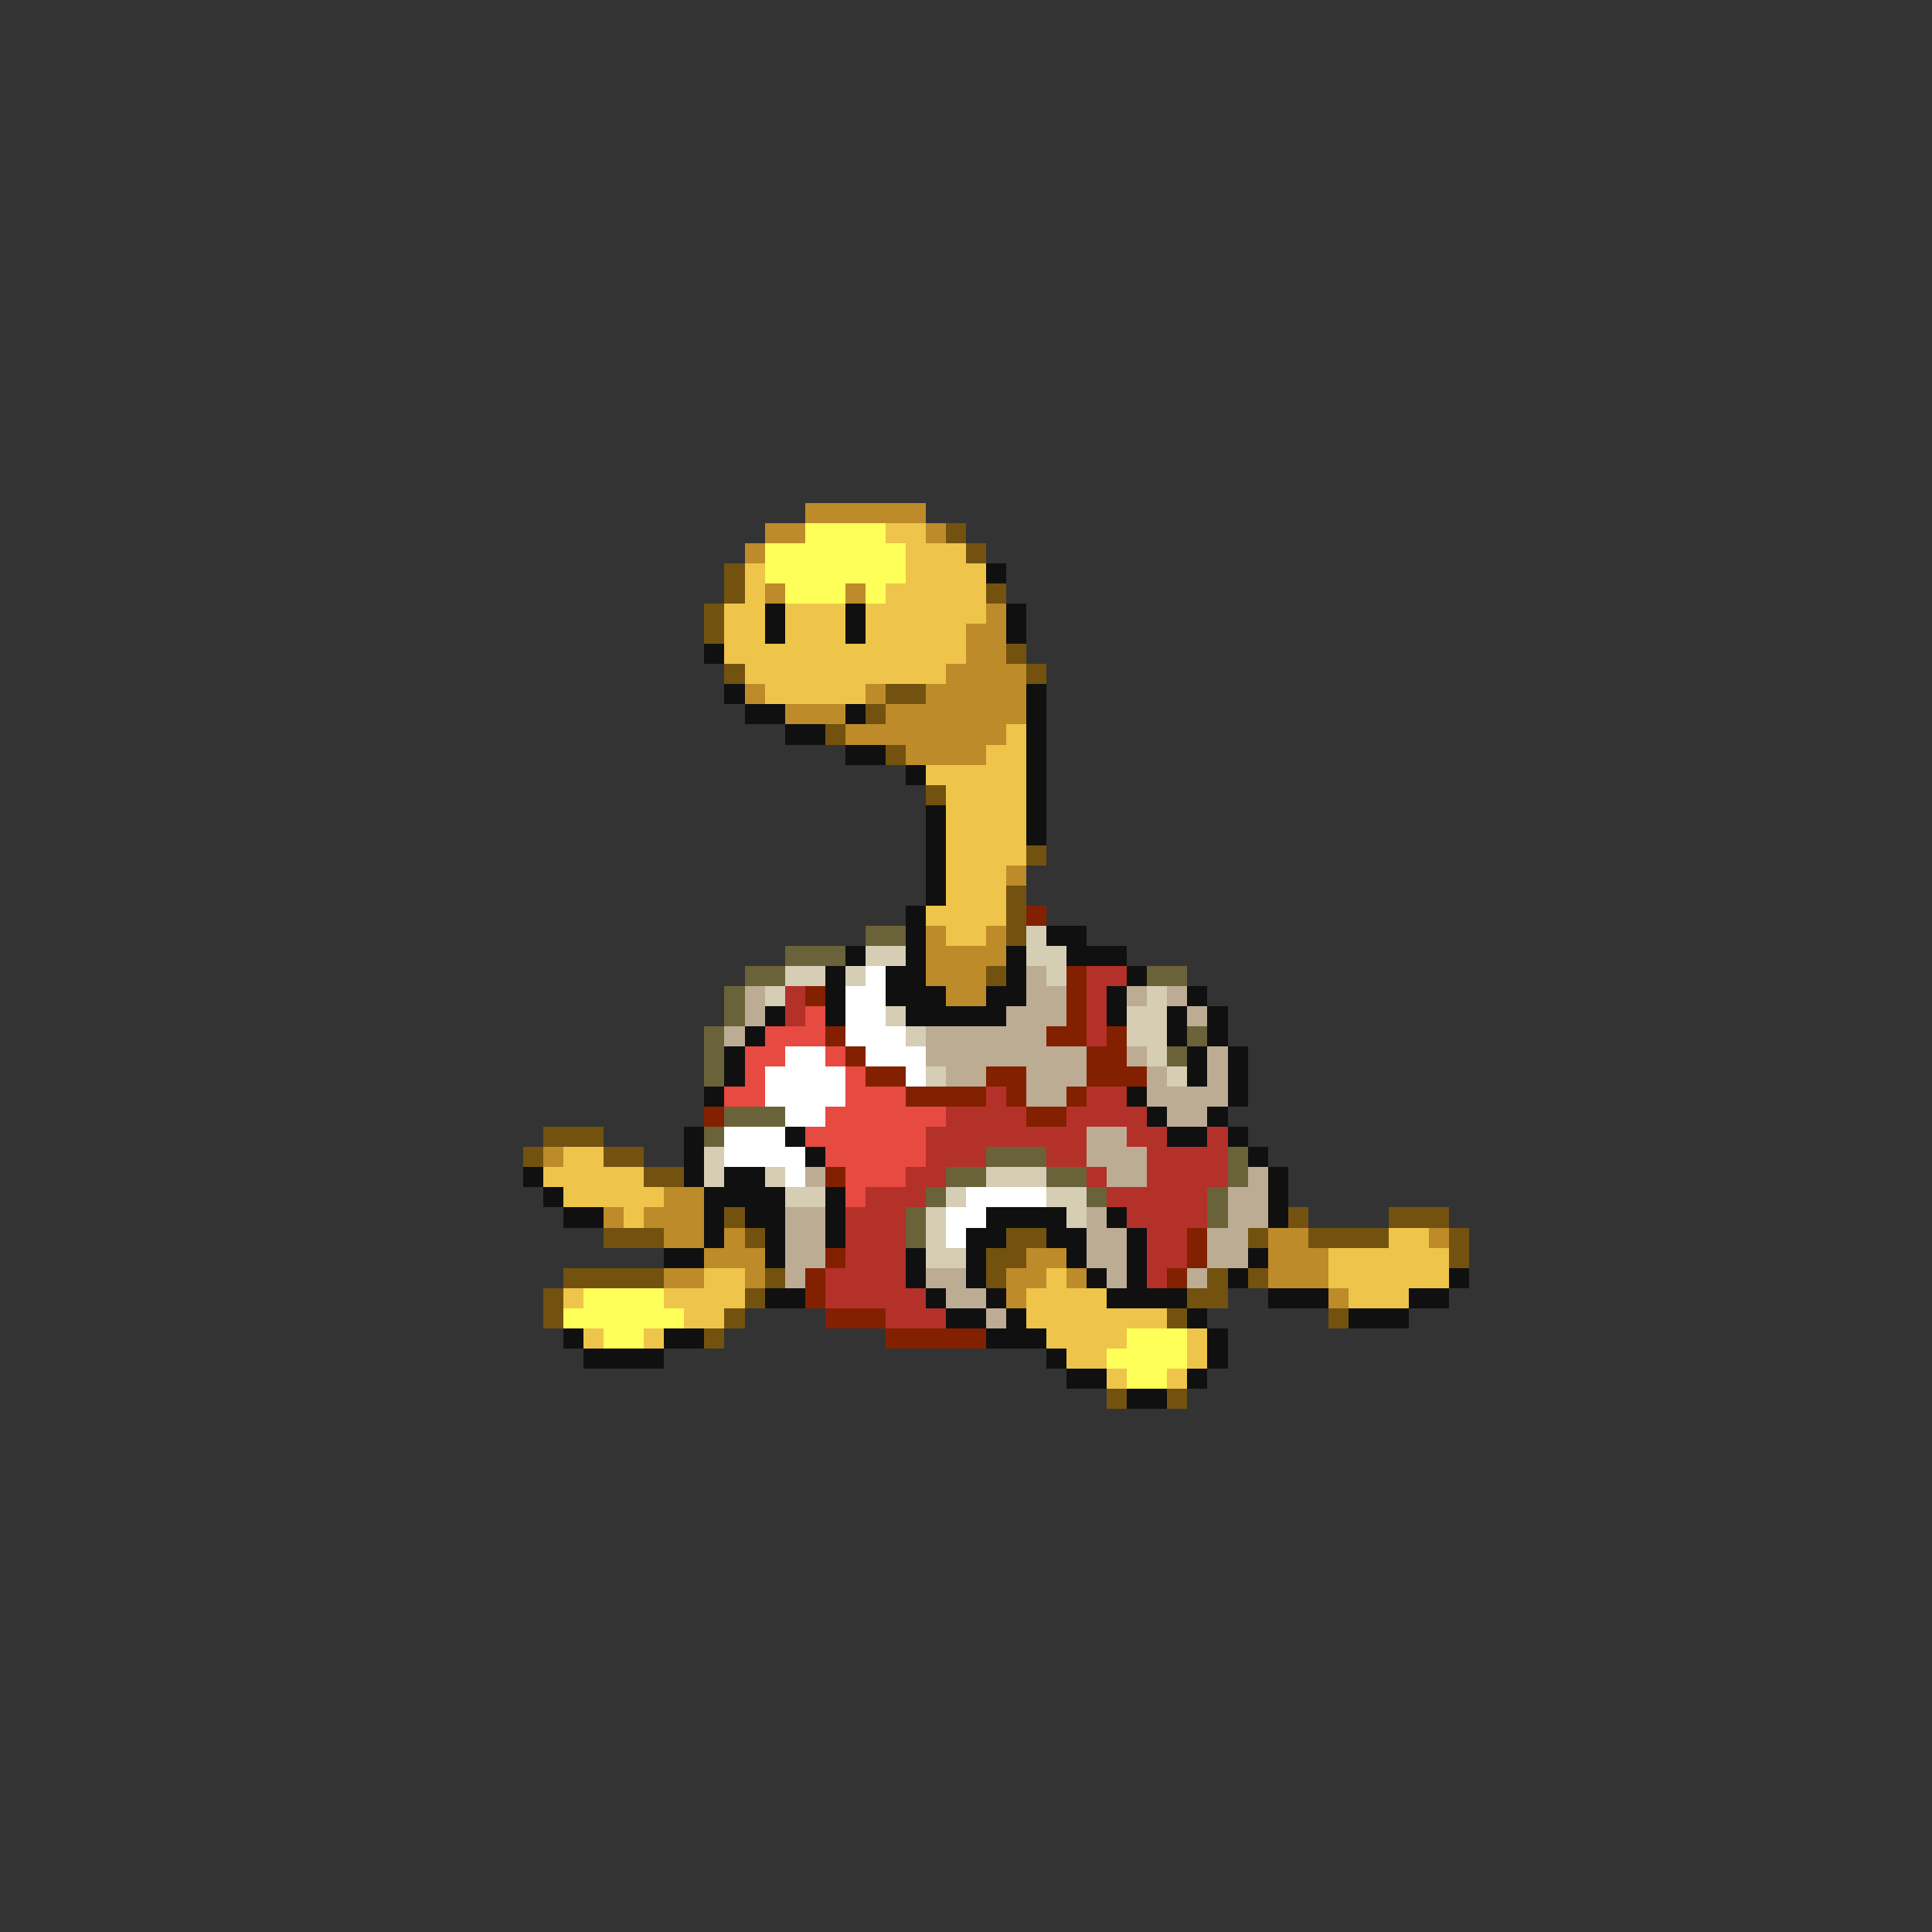<svg xmlns="http://www.w3.org/2000/svg" viewBox="0 -0.5 96 96" shape-rendering="crispEdges">
<rect x="0" y="-0.5" width="96" height="96" fill="#333333" stroke="none"/>
<path stroke="#bd8b29" d="M40 25h6M38 26h2M46 26h1M37 27h1M38 29h1M42 29h1M49 30h1M48 31h2M48 32h2M47 33h4M37 34h1M43 34h1M46 34h5M39 35h3M44 35h7M42 36h8M45 37h4M50 43h1M46 46h1M49 46h1M46 47h4M46 48h3M47 49h2M27 57h1M33 59h2M30 60h1M32 60h3M33 61h2M36 61h1M63 61h2M71 61h1M35 62h3M51 62h2M63 62h3M33 63h2M37 63h1M50 63h2M53 63h1M63 63h3M50 64h1M66 64h1" />
<path stroke="#ffff5a" d="M40 26h4M38 27h7M38 28h7M39 29h3M43 29h1M29 64h4M28 65h6M30 66h2M56 66h3M55 67h4M56 68h2" />
<path stroke="#eec54a" d="M44 26h2M45 27h3M37 28h1M45 28h4M37 29h1M44 29h5M36 30h2M39 30h3M43 30h6M36 31h2M39 31h3M43 31h5M36 32h12M37 33h10M38 34h5M50 36h1M49 37h2M46 38h5M47 39h4M47 40h4M47 41h4M47 42h4M47 43h3M47 44h3M46 45h4M47 46h2M28 57h2M27 58h5M28 59h5M31 60h1M69 61h2M66 62h6M35 63h2M52 63h1M66 63h6M28 64h1M33 64h4M51 64h4M67 64h3M34 65h2M51 65h7M29 66h1M32 66h1M52 66h4M59 66h1M53 67h2M59 67h1M55 68h1M58 68h1" />
<path stroke="#735210" d="M47 26h1M48 27h1M36 28h1M36 29h1M49 29h1M35 30h1M35 31h1M50 32h1M36 33h1M51 33h1M44 34h2M43 35h1M41 36h1M44 37h1M46 39h1M51 42h1M50 44h1M50 45h1M50 46h1M49 48h1M27 56h3M26 57h1M30 57h2M32 58h2M36 60h1M64 60h1M69 60h3M30 61h3M37 61h1M50 61h2M62 61h1M65 61h4M72 61h1M49 62h2M72 62h1M28 63h5M38 63h1M49 63h1M60 63h1M62 63h1M27 64h1M37 64h1M59 64h2M27 65h1M36 65h1M58 65h1M66 65h1M35 66h1M55 69h1M58 69h1" />
<path stroke="#101010" d="M49 28h1M38 30h1M42 30h1M50 30h1M38 31h1M42 31h1M50 31h1M35 32h1M36 34h1M51 34h1M37 35h2M42 35h1M51 35h1M39 36h2M51 36h1M42 37h2M51 37h1M45 38h1M51 38h1M51 39h1M46 40h1M51 40h1M46 41h1M51 41h1M46 42h1M46 43h1M46 44h1M45 45h1M45 46h1M52 46h2M42 47h1M45 47h1M50 47h1M53 47h3M41 48h1M44 48h2M50 48h1M56 48h1M41 49h1M44 49h3M49 49h2M55 49h1M59 49h1M38 50h1M41 50h1M45 50h5M55 50h1M58 50h1M60 50h1M37 51h1M58 51h1M60 51h1M36 52h1M59 52h1M61 52h1M36 53h1M59 53h1M61 53h1M35 54h1M56 54h1M61 54h1M57 55h1M60 55h1M34 56h1M39 56h1M58 56h2M61 56h1M34 57h1M40 57h1M62 57h1M26 58h1M34 58h1M36 58h2M63 58h1M27 59h1M35 59h4M41 59h1M63 59h1M28 60h2M35 60h1M37 60h2M41 60h1M49 60h4M55 60h1M63 60h1M35 61h1M38 61h1M41 61h1M48 61h2M52 61h2M56 61h1M33 62h2M38 62h1M45 62h1M48 62h1M53 62h1M56 62h1M62 62h1M45 63h1M48 63h1M54 63h1M56 63h1M61 63h1M72 63h1M38 64h2M46 64h1M49 64h1M55 64h4M63 64h3M70 64h2M47 65h2M50 65h1M59 65h1M67 65h3M28 66h1M33 66h2M49 66h3M60 66h1M29 67h4M52 67h1M60 67h1M53 68h2M59 68h1M56 69h2" />
<path stroke="#832000" d="M51 45h1M53 48h1M40 49h1M53 49h1M53 50h1M41 51h1M52 51h2M55 51h1M42 52h1M54 52h2M43 53h2M49 53h2M54 53h3M45 54h4M50 54h1M53 54h1M35 55h1M51 55h2M41 58h1M59 61h1M41 62h1M59 62h1M40 63h1M58 63h1M40 64h1M41 65h3M44 66h5" />
<path stroke="#6a6239" d="M43 46h2M39 47h3M37 48h2M57 48h2M36 49h1M36 50h1M35 51h1M59 51h1M35 52h1M58 52h1M35 53h1M36 55h3M35 56h1M49 57h3M61 57h1M47 58h2M52 58h2M61 58h1M46 59h1M54 59h1M60 59h1M45 60h1M60 60h1M45 61h1" />
<path stroke="#d5cdb4" d="M51 46h1M43 47h2M51 47h2M39 48h2M42 48h1M52 48h1M38 49h1M57 49h1M44 50h1M56 50h2M45 51h1M56 51h2M57 52h1M46 53h1M58 53h1M35 57h1M35 58h1M38 58h1M49 58h3M39 59h2M47 59h1M52 59h2M46 60h1M53 60h1M46 61h1M46 62h2" />
<path stroke="#ffffff" d="M43 48h1M42 49h2M42 50h2M42 51h3M39 52h2M43 52h3M38 53h4M45 53h1M38 54h4M39 55h2M36 56h3M36 57h4M39 58h1M48 59h4M47 60h2M47 61h1" />
<path stroke="#bdac94" d="M51 48h1M37 49h1M51 49h2M56 49h1M58 49h1M37 50h1M50 50h3M59 50h1M36 51h1M46 51h6M46 52h8M56 52h1M60 52h1M47 53h2M51 53h3M57 53h1M60 53h1M51 54h2M57 54h4M58 55h2M54 56h2M54 57h3M40 58h1M55 58h2M62 58h1M61 59h2M39 60h2M54 60h1M61 60h2M39 61h2M54 61h2M60 61h2M39 62h2M54 62h2M60 62h2M39 63h1M46 63h2M55 63h1M59 63h1M47 64h2M49 65h1" />
<path stroke="#b43129" d="M54 48h2M39 49h1M54 49h1M39 50h1M54 50h1M54 51h1M49 54h1M54 54h2M47 55h4M53 55h4M46 56h8M56 56h2M60 56h1M46 57h3M52 57h2M57 57h4M45 58h2M54 58h1M57 58h4M43 59h3M55 59h5M42 60h3M56 60h4M42 61h3M57 61h2M42 62h3M57 62h2M41 63h4M57 63h1M41 64h5M44 65h3" />
<path stroke="#e64a41" d="M40 50h1M38 51h3M37 52h2M41 52h1M37 53h1M42 53h1M36 54h2M42 54h3M41 55h6M40 56h6M41 57h5M42 58h3M42 59h1" />
</svg>